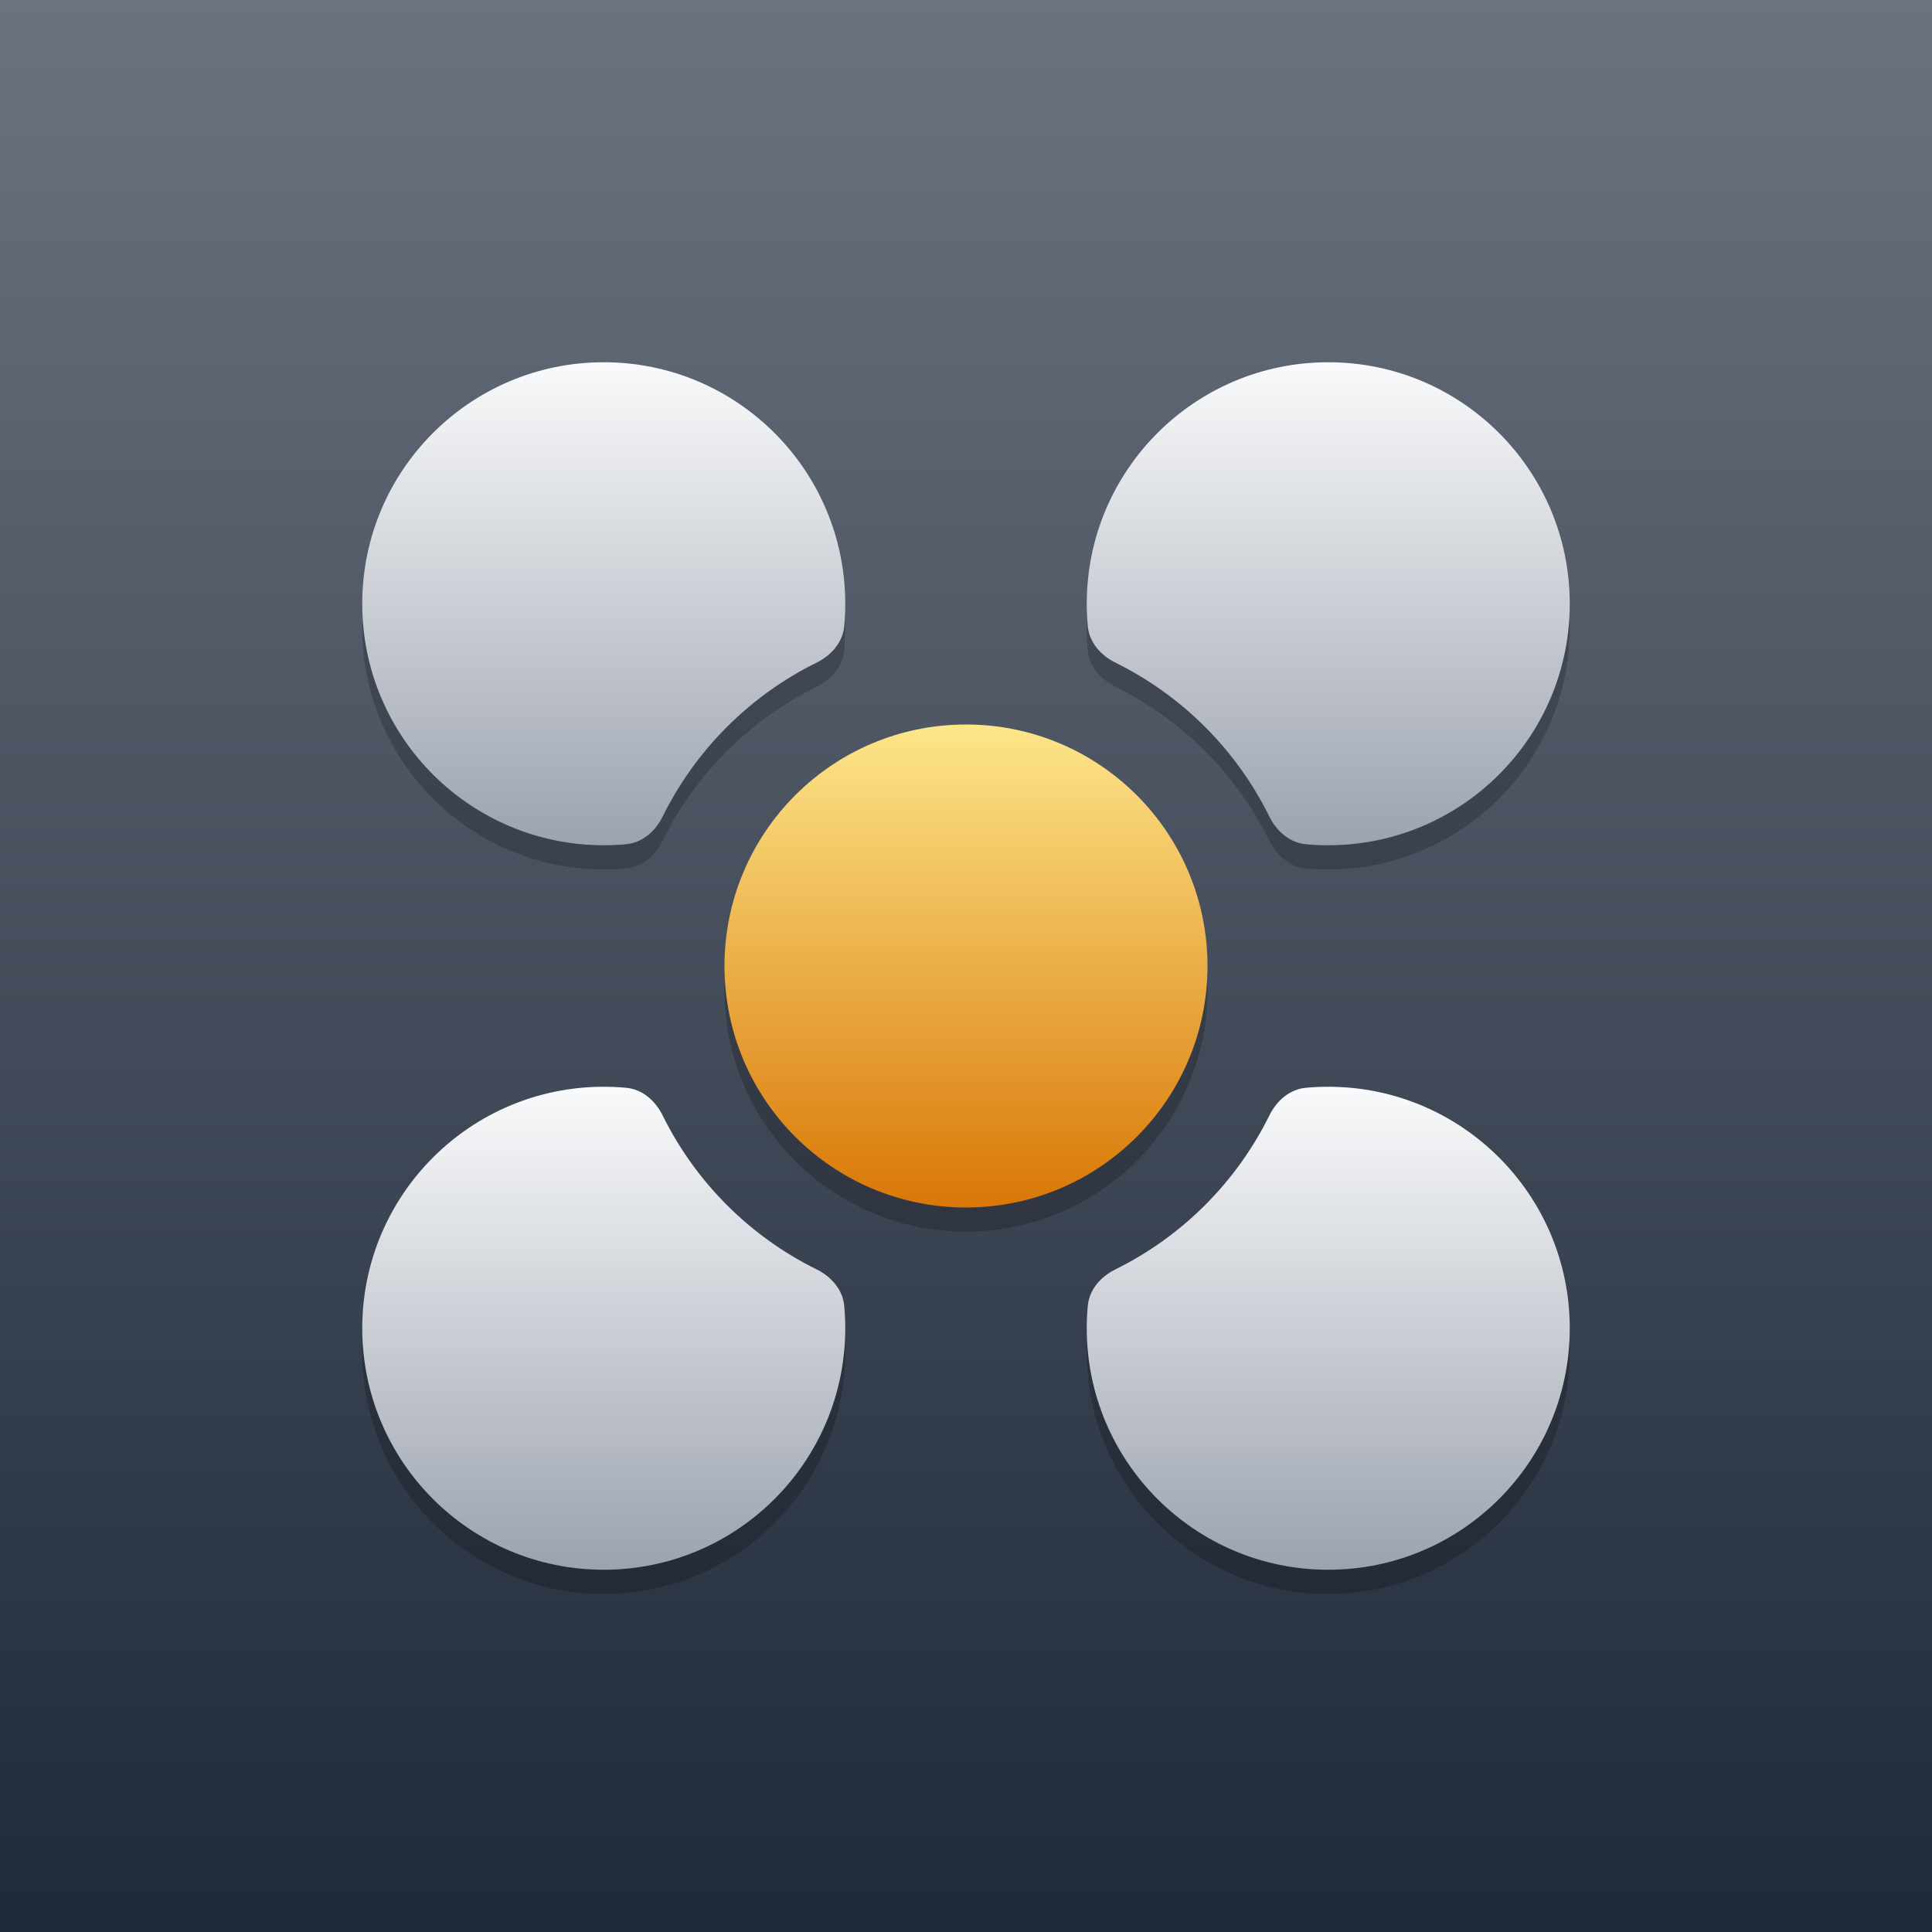 <svg width="80" height="80" viewBox="0 0 80 80" fill="none" xmlns="http://www.w3.org/2000/svg">
<rect x="0" y="0" width="80" height="80" fill="#808080" stroke="none"/>
<rect width="80" height="80" fill="url(#paint0_linear_821_5745)"/>
<path d="M46.185 53.563C45.581 53.861 45.105 54.399 45.043 55.07C45.014 55.377 45 55.687 45 56C45 61.523 49.477 66 55 66C60.523 66 65 61.523 65 56C65 50.477 60.523 46 55 46C54.687 46 54.377 46.014 54.07 46.043C53.399 46.105 52.861 46.581 52.563 47.185C51.199 49.95 48.95 52.199 46.185 53.563Z" fill="black" fill-opacity="0.2"/>
<path d="M34.957 55.07C34.895 54.399 34.419 53.861 33.815 53.563C31.05 52.199 28.801 49.95 27.437 47.185C27.139 46.581 26.601 46.105 25.93 46.043C25.623 46.014 25.313 46 25 46C19.477 46 15 50.477 15 56C15 61.523 19.477 66 25 66C30.523 66 35 61.523 35 56C35 55.687 34.986 55.377 34.957 55.07Z" fill="black" fill-opacity="0.2"/>
<path d="M33.815 28.437C34.419 28.139 34.895 27.601 34.957 26.93C34.986 26.623 35 26.313 35 26C35 20.477 30.523 16 25 16C19.477 16 15 20.477 15 26C15 31.523 19.477 36 25 36C25.313 36 25.623 35.986 25.93 35.957C26.601 35.895 27.139 35.419 27.437 34.815C28.801 32.05 31.05 29.801 33.815 28.437Z" fill="black" fill-opacity="0.2"/>
<path d="M55 36C60.523 36 65 31.523 65 26C65 20.477 60.523 16 55 16C49.477 16 45 20.477 45 26C45 26.313 45.014 26.623 45.043 26.93C45.105 27.601 45.581 28.139 46.185 28.437C48.95 29.801 51.199 32.05 52.563 34.815C52.861 35.419 53.399 35.895 54.07 35.957C54.377 35.986 54.687 36 55 36Z" fill="black" fill-opacity="0.2"/>
<path d="M50 41C50 46.523 45.523 51 40 51C34.477 51 30 46.523 30 41C30 35.477 34.477 31 40 31C45.523 31 50 35.477 50 41Z" fill="black" fill-opacity="0.2"/>
<path d="M46.185 52.563C45.581 52.861 45.105 53.399 45.043 54.07C45.014 54.377 45 54.687 45 55C45 60.523 49.477 65 55 65C60.523 65 65 60.523 65 55C65 49.477 60.523 45 55 45C54.687 45 54.377 45.014 54.07 45.043C53.399 45.105 52.861 45.581 52.563 46.185C51.199 48.95 48.95 51.199 46.185 52.563Z" fill="url(#paint1_linear_821_5745)"/>
<path d="M34.957 54.07C34.895 53.399 34.419 52.861 33.815 52.563C31.05 51.199 28.801 48.95 27.437 46.185C27.139 45.581 26.601 45.105 25.93 45.043C25.623 45.014 25.313 45 25 45C19.477 45 15 49.477 15 55C15 60.523 19.477 65 25 65C30.523 65 35 60.523 35 55C35 54.687 34.986 54.377 34.957 54.07Z" fill="url(#paint2_linear_821_5745)"/>
<path d="M33.815 27.437C34.419 27.139 34.895 26.601 34.957 25.93C34.986 25.623 35 25.313 35 25C35 19.477 30.523 15 25 15C19.477 15 15 19.477 15 25C15 30.523 19.477 35 25 35C25.313 35 25.623 34.986 25.93 34.957C26.601 34.895 27.139 34.419 27.437 33.815C28.801 31.05 31.05 28.801 33.815 27.437Z" fill="url(#paint3_linear_821_5745)"/>
<path d="M55 35C60.523 35 65 30.523 65 25C65 19.477 60.523 15 55 15C49.477 15 45 19.477 45 25C45 25.313 45.014 25.623 45.043 25.93C45.105 26.601 45.581 27.139 46.185 27.437C48.95 28.801 51.199 31.05 52.563 33.815C52.861 34.419 53.399 34.895 54.07 34.957C54.377 34.986 54.687 35 55 35Z" fill="url(#paint4_linear_821_5745)"/>
<circle cx="40" cy="40" r="10" fill="url(#paint5_linear_821_5745)"/>
<defs>
<linearGradient id="paint0_linear_821_5745" x1="40" y1="0" x2="40" y2="80" gradientUnits="userSpaceOnUse">
<stop stop-color="#6B7280"/>
<stop offset="1" stop-color="#1F2937"/>
</linearGradient>
<linearGradient id="paint1_linear_821_5745" x1="55" y1="45" x2="55" y2="65" gradientUnits="userSpaceOnUse">
<stop stop-color="#F9FAFB"/>
<stop offset="1" stop-color="#9CA3AF"/>
</linearGradient>
<linearGradient id="paint2_linear_821_5745" x1="25" y1="45" x2="25" y2="65" gradientUnits="userSpaceOnUse">
<stop stop-color="#F9FAFB"/>
<stop offset="1" stop-color="#9CA3AF"/>
</linearGradient>
<linearGradient id="paint3_linear_821_5745" x1="25" y1="15" x2="25" y2="35" gradientUnits="userSpaceOnUse">
<stop stop-color="#F9FAFB"/>
<stop offset="1" stop-color="#9CA3AF"/>
</linearGradient>
<linearGradient id="paint4_linear_821_5745" x1="55" y1="15" x2="55" y2="35" gradientUnits="userSpaceOnUse">
<stop stop-color="#F9FAFB"/>
<stop offset="1" stop-color="#9CA3AF"/>
</linearGradient>
<linearGradient id="paint5_linear_821_5745" x1="40" y1="30" x2="40" y2="50" gradientUnits="userSpaceOnUse">
<stop stop-color="#FDE68A"/>
<stop offset="1" stop-color="#D97706"/>
</linearGradient>
</defs>
</svg>
